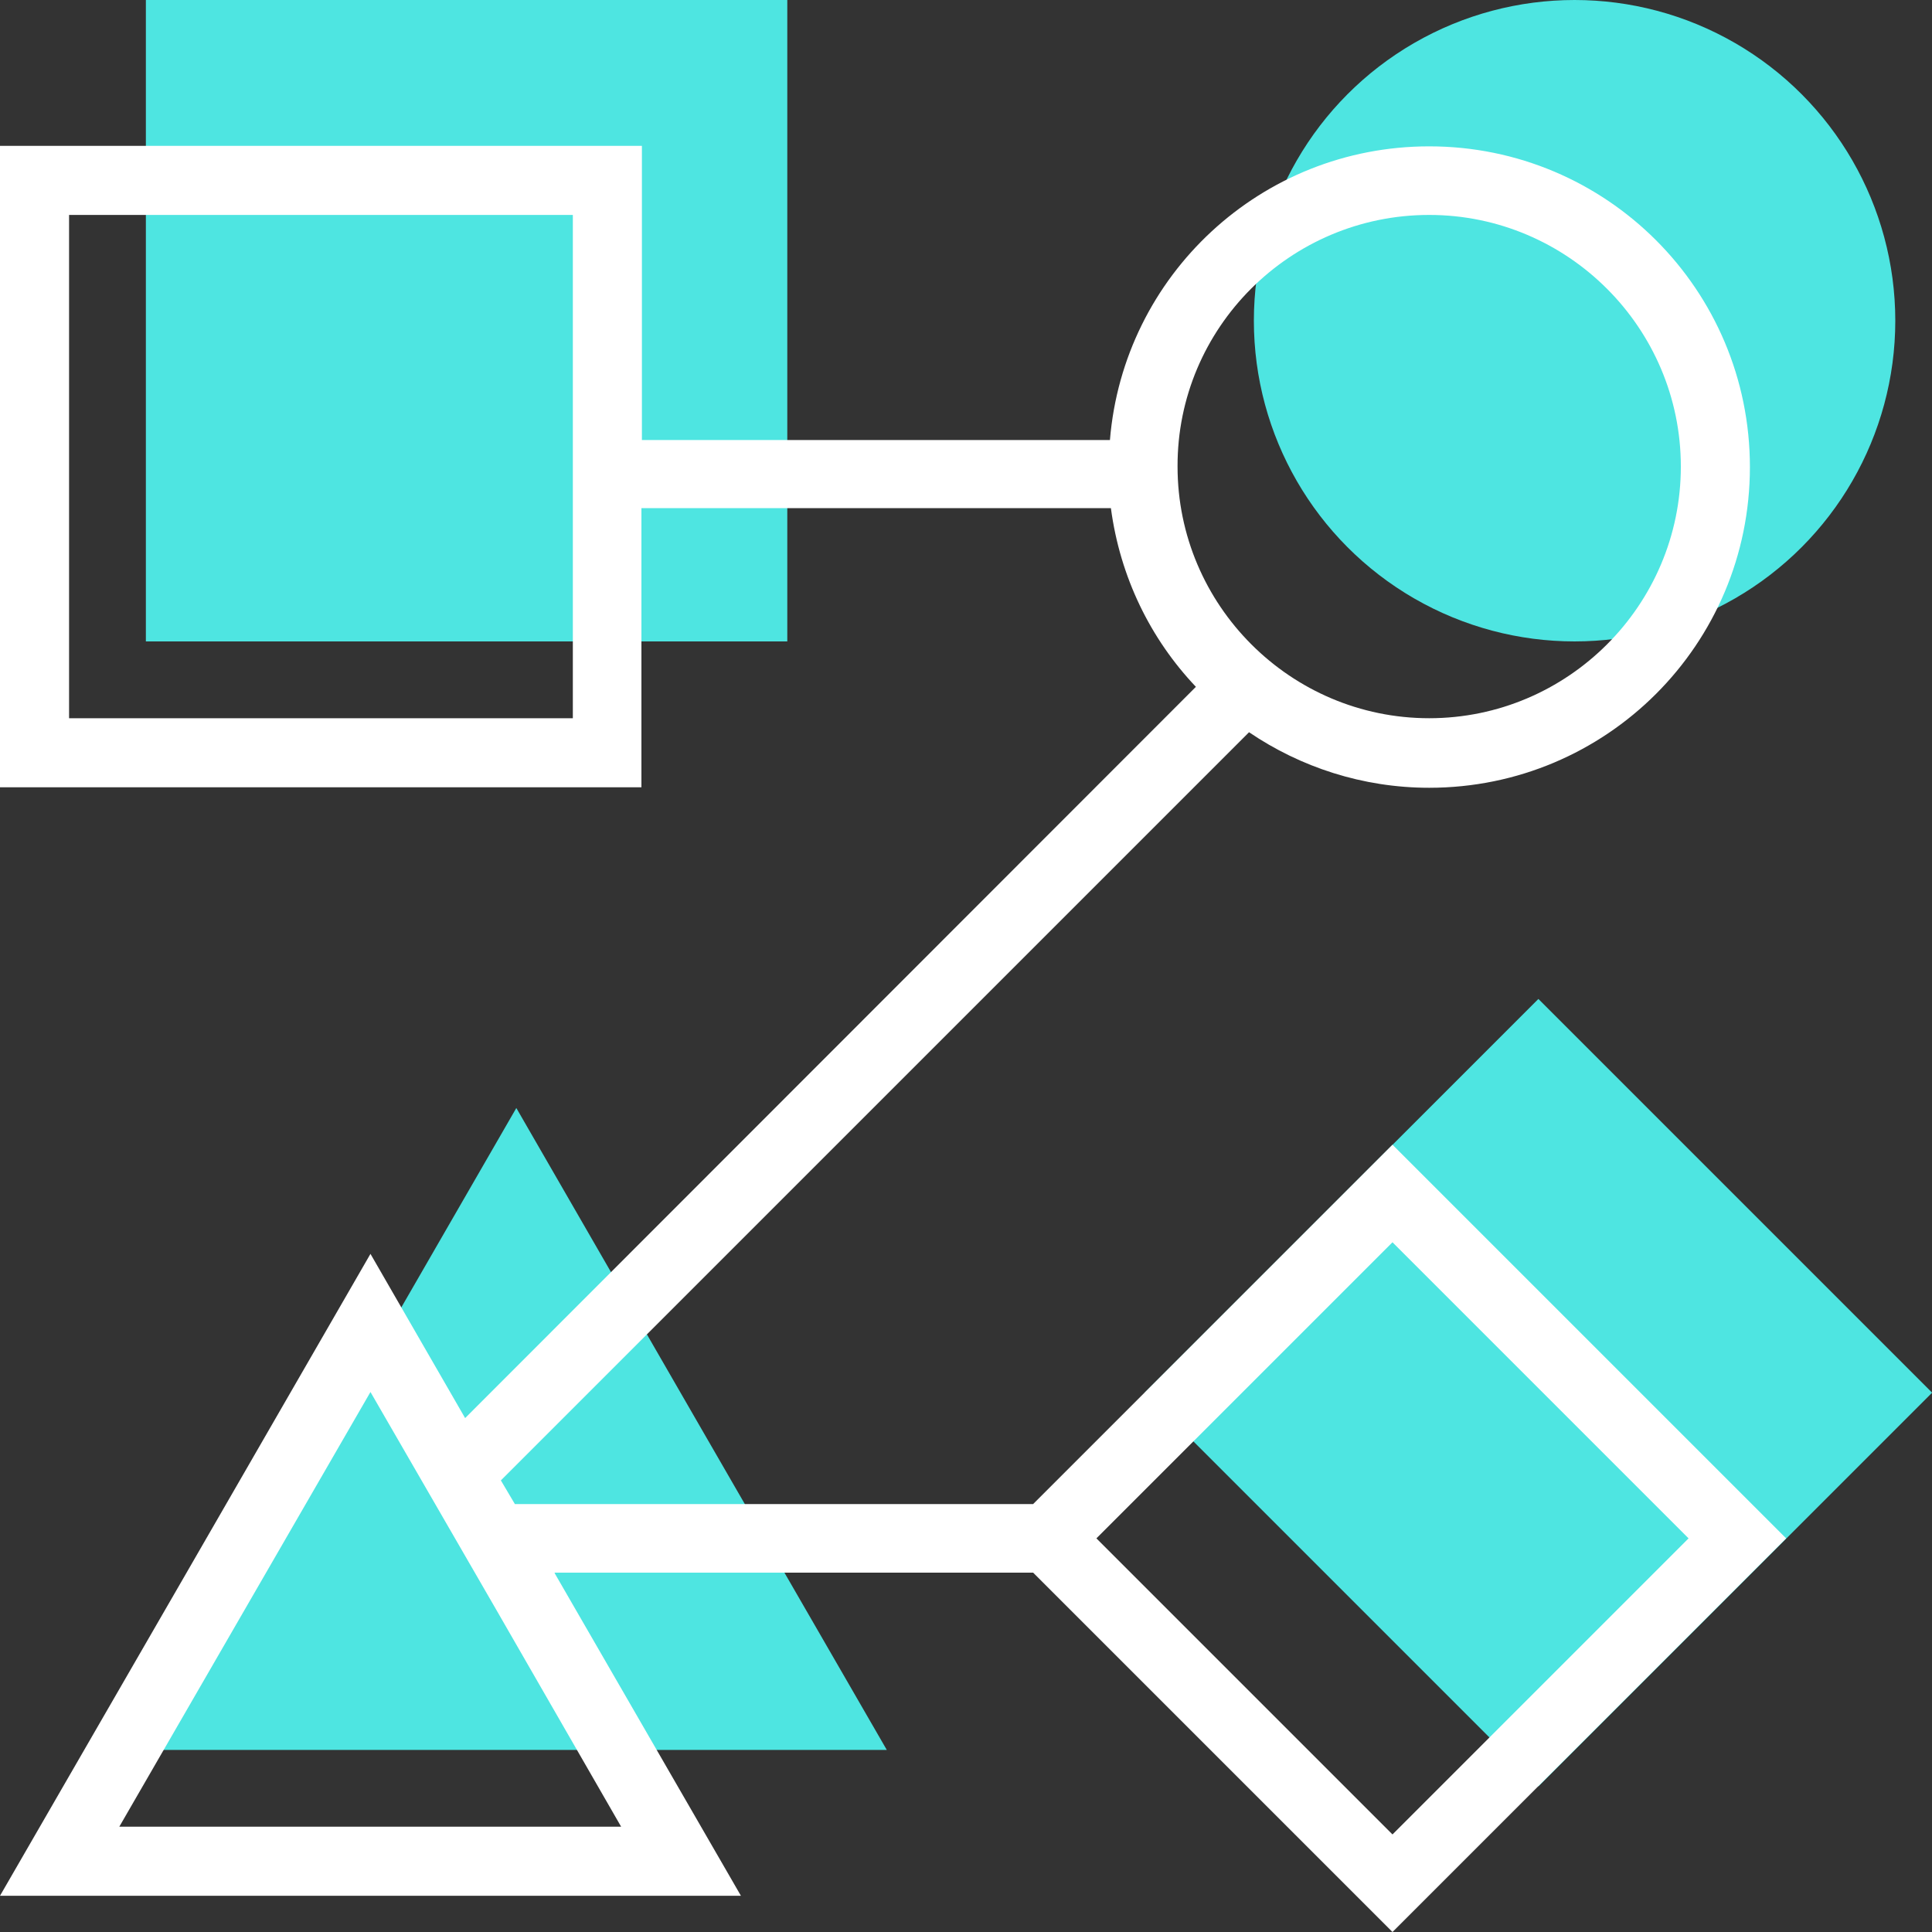 <?xml version="1.0" encoding="utf-8"?>
<!-- Generator: Adobe Illustrator 26.0.3, SVG Export Plug-In . SVG Version: 6.00 Build 0)  -->
<svg version="1.1" id="Layer_1" xmlns="http://www.w3.org/2000/svg" xmlns:xlink="http://www.w3.org/1999/xlink" x="0px" y="0px"
	 viewBox="0 0 40 40" style="enable-background:new 0 0 40 40;" xml:space="preserve">
<rect x="0" y="0" width="40" height="40" fill="#333333" stroke="none"/>
<style type="text/css">
	.st0{fill:#4EE5E1;}
	.st1{fill:#FFFFFF;}
</style>
<g>
	<rect x="3.02" class="st0" width="13.28" height="13.28"/>
</g>
<g>
	
		<rect x="26.09" y="23.07" transform="matrix(0.707 -0.707 0.707 0.707 -11.057 30.969)" class="st0" width="11.53" height="11.53"/>
</g>
<g>
	<circle class="st0" cx="32.6" cy="6.64" r="6.64"/>
</g>
<g>
	<polygon class="st0" points="10.69,36.23 3.02,36.23 6.86,29.58 10.69,22.94 14.52,29.58 18.36,36.23 	"/>
</g>
<path class="st1" d="M28.83,40l8.15-8.15l-8.15-8.15l-7.44,7.44H10.66l-0.29-0.49l15.49-15.49c1.06,0.72,2.35,1.15,3.73,1.15
	c3.67,0,6.64-2.97,6.64-6.64c0-3.67-2.97-6.64-6.64-6.64c-3.48,0-6.33,2.67-6.61,6.08h-9.69V3.02H0V16.3h13.28v-5.78h9.72
	c0.19,1.43,0.82,2.71,1.76,3.7L9.63,29.36l-1.96-3.4L3.84,32.6L0,39.25h7.67h7.67L11.5,32.6l-0.02-0.04h9.91L28.83,40z M11.85,14.87
	H1.43V4.45h10.43V14.87z M29.59,4.45c2.87,0,5.21,2.34,5.21,5.21c0,2.87-2.34,5.21-5.21,5.21c-2.87,0-5.21-2.34-5.21-5.21
	C24.37,6.79,26.71,4.45,29.59,4.45z M12.86,37.82H7.67H2.47l2.6-4.5l2.6-4.5l2.6,4.5L12.86,37.82z M28.83,25.72l6.13,6.13
	l-6.13,6.13l-6.13-6.13L28.83,25.72z"/>
</svg>
